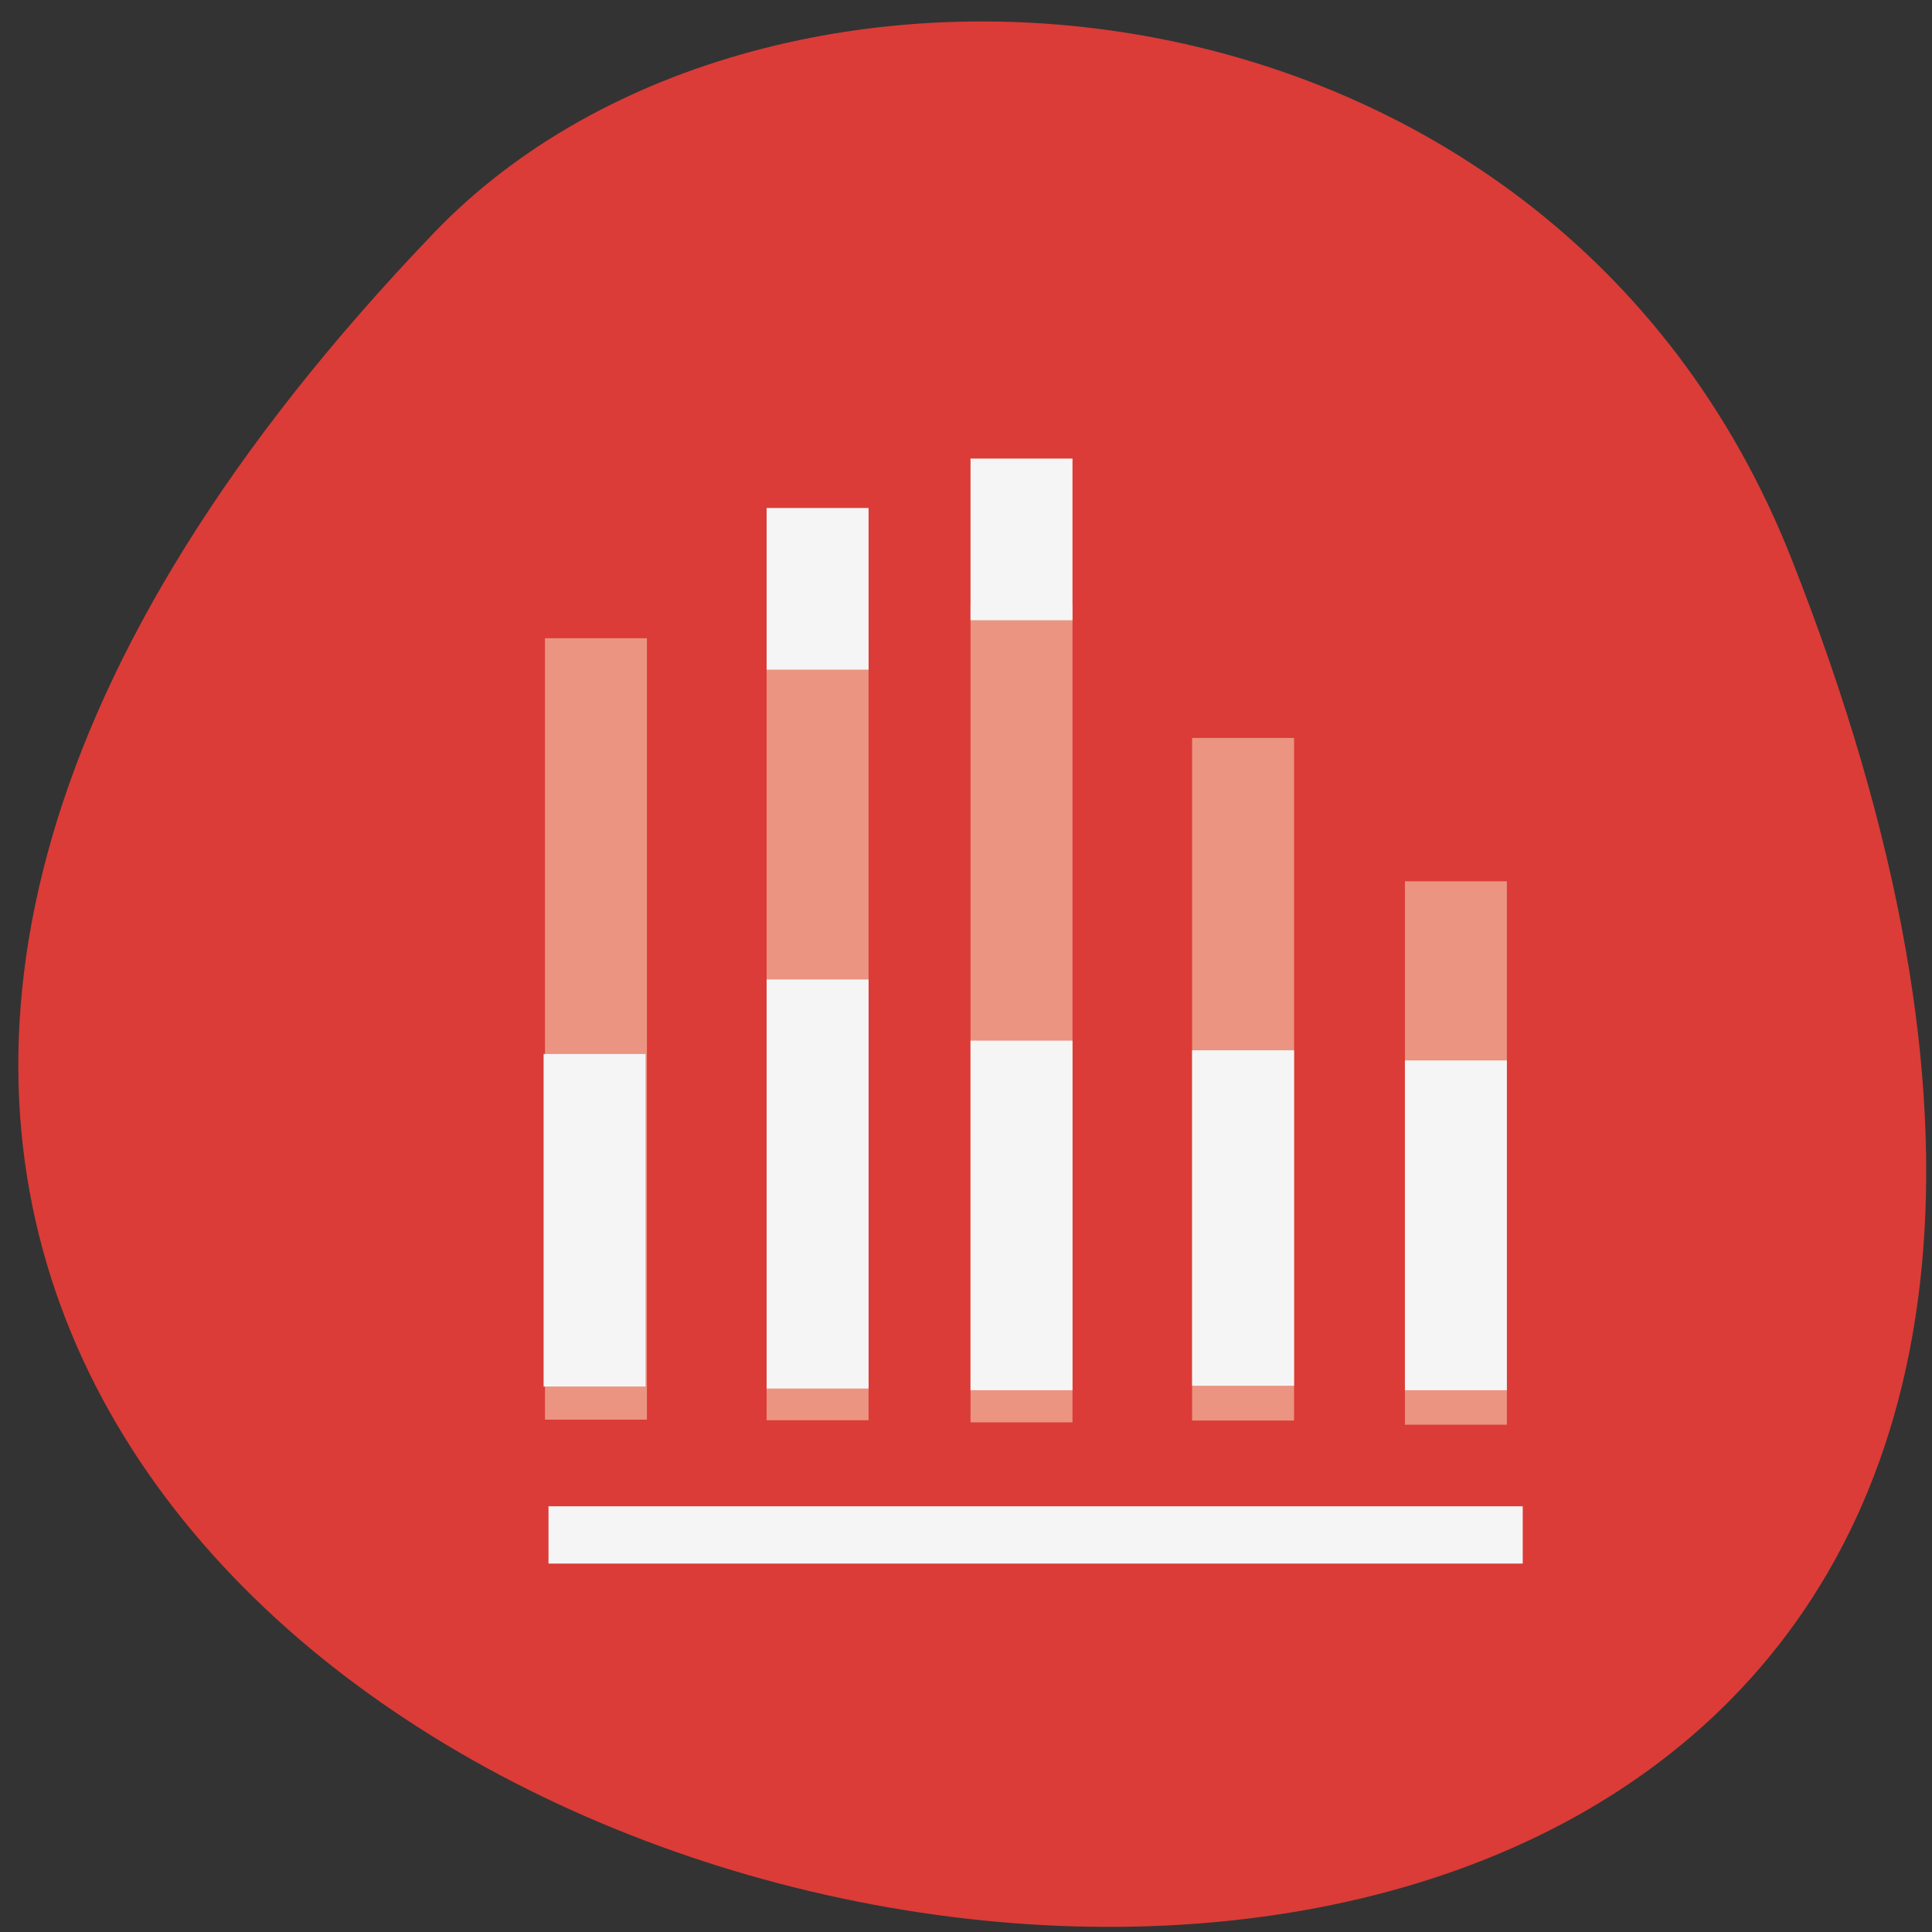 <svg xmlns="http://www.w3.org/2000/svg" viewBox="0 0 256 256"><rect x="0" y="0" width="256" height="256" fill="#333333" stroke="none"/><g fill="#db3c37" color="#000"><path d="m -1363.8 1650.47 c 92.76 -229.28 -405.65 -114.61 -172.57 42.475 46.699 31.473 147.56 19.349 172.57 -42.475 z" transform="matrix(1.016 -0.08 -0.106 -1.342 1797.94 2179.84)"/></g><g transform="matrix(-1 0 0 1 257.48 0)" fill="#eb9481"><path d="m 57.812,116.78 h 13.509 v 72 H 57.812 z"/><path d="m 86.01,97.78 h 13.509 v 90.45 H 86.01 z"/><path d="m 115.37 80.17 h 13.51 v 108.3 h -13.51 z"/><path d="m 142.39,84.65 h 13.509 V 188.19 H 142.39 z"/><path d="m 171.76 84.57 h 13.51 v 103.54 h -13.51 z"/></g><g fill="#f5f5f5"><g transform="matrix(-1 0 0 1 257.48 0)"><path d="m 57.812,140.51 h 13.509 v 43.699 H 57.812 z"/><path d="m 86.01,139.17 h 13.509 v 44.45 H 86.01 z"/><path d="m 115.37 137.89 h 13.51 v 46.32 h -13.51 z"/><path d="m 142.39,129.79 h 13.509 v 54.2 H 142.39 z"/><path d="m 171.94,139.66 h 13.509 v 44.06 H 171.94 z"/><path d="m 142.39,67.31 h 13.509 V 88.732 H 142.39 z"/><path d="m 115.37 60.764 h 13.51 v 21.422 h -13.51 z"/></g><path d="m 72.68 199.59 h 129.09 v 7.593 h -129.09 z"/></g></svg>